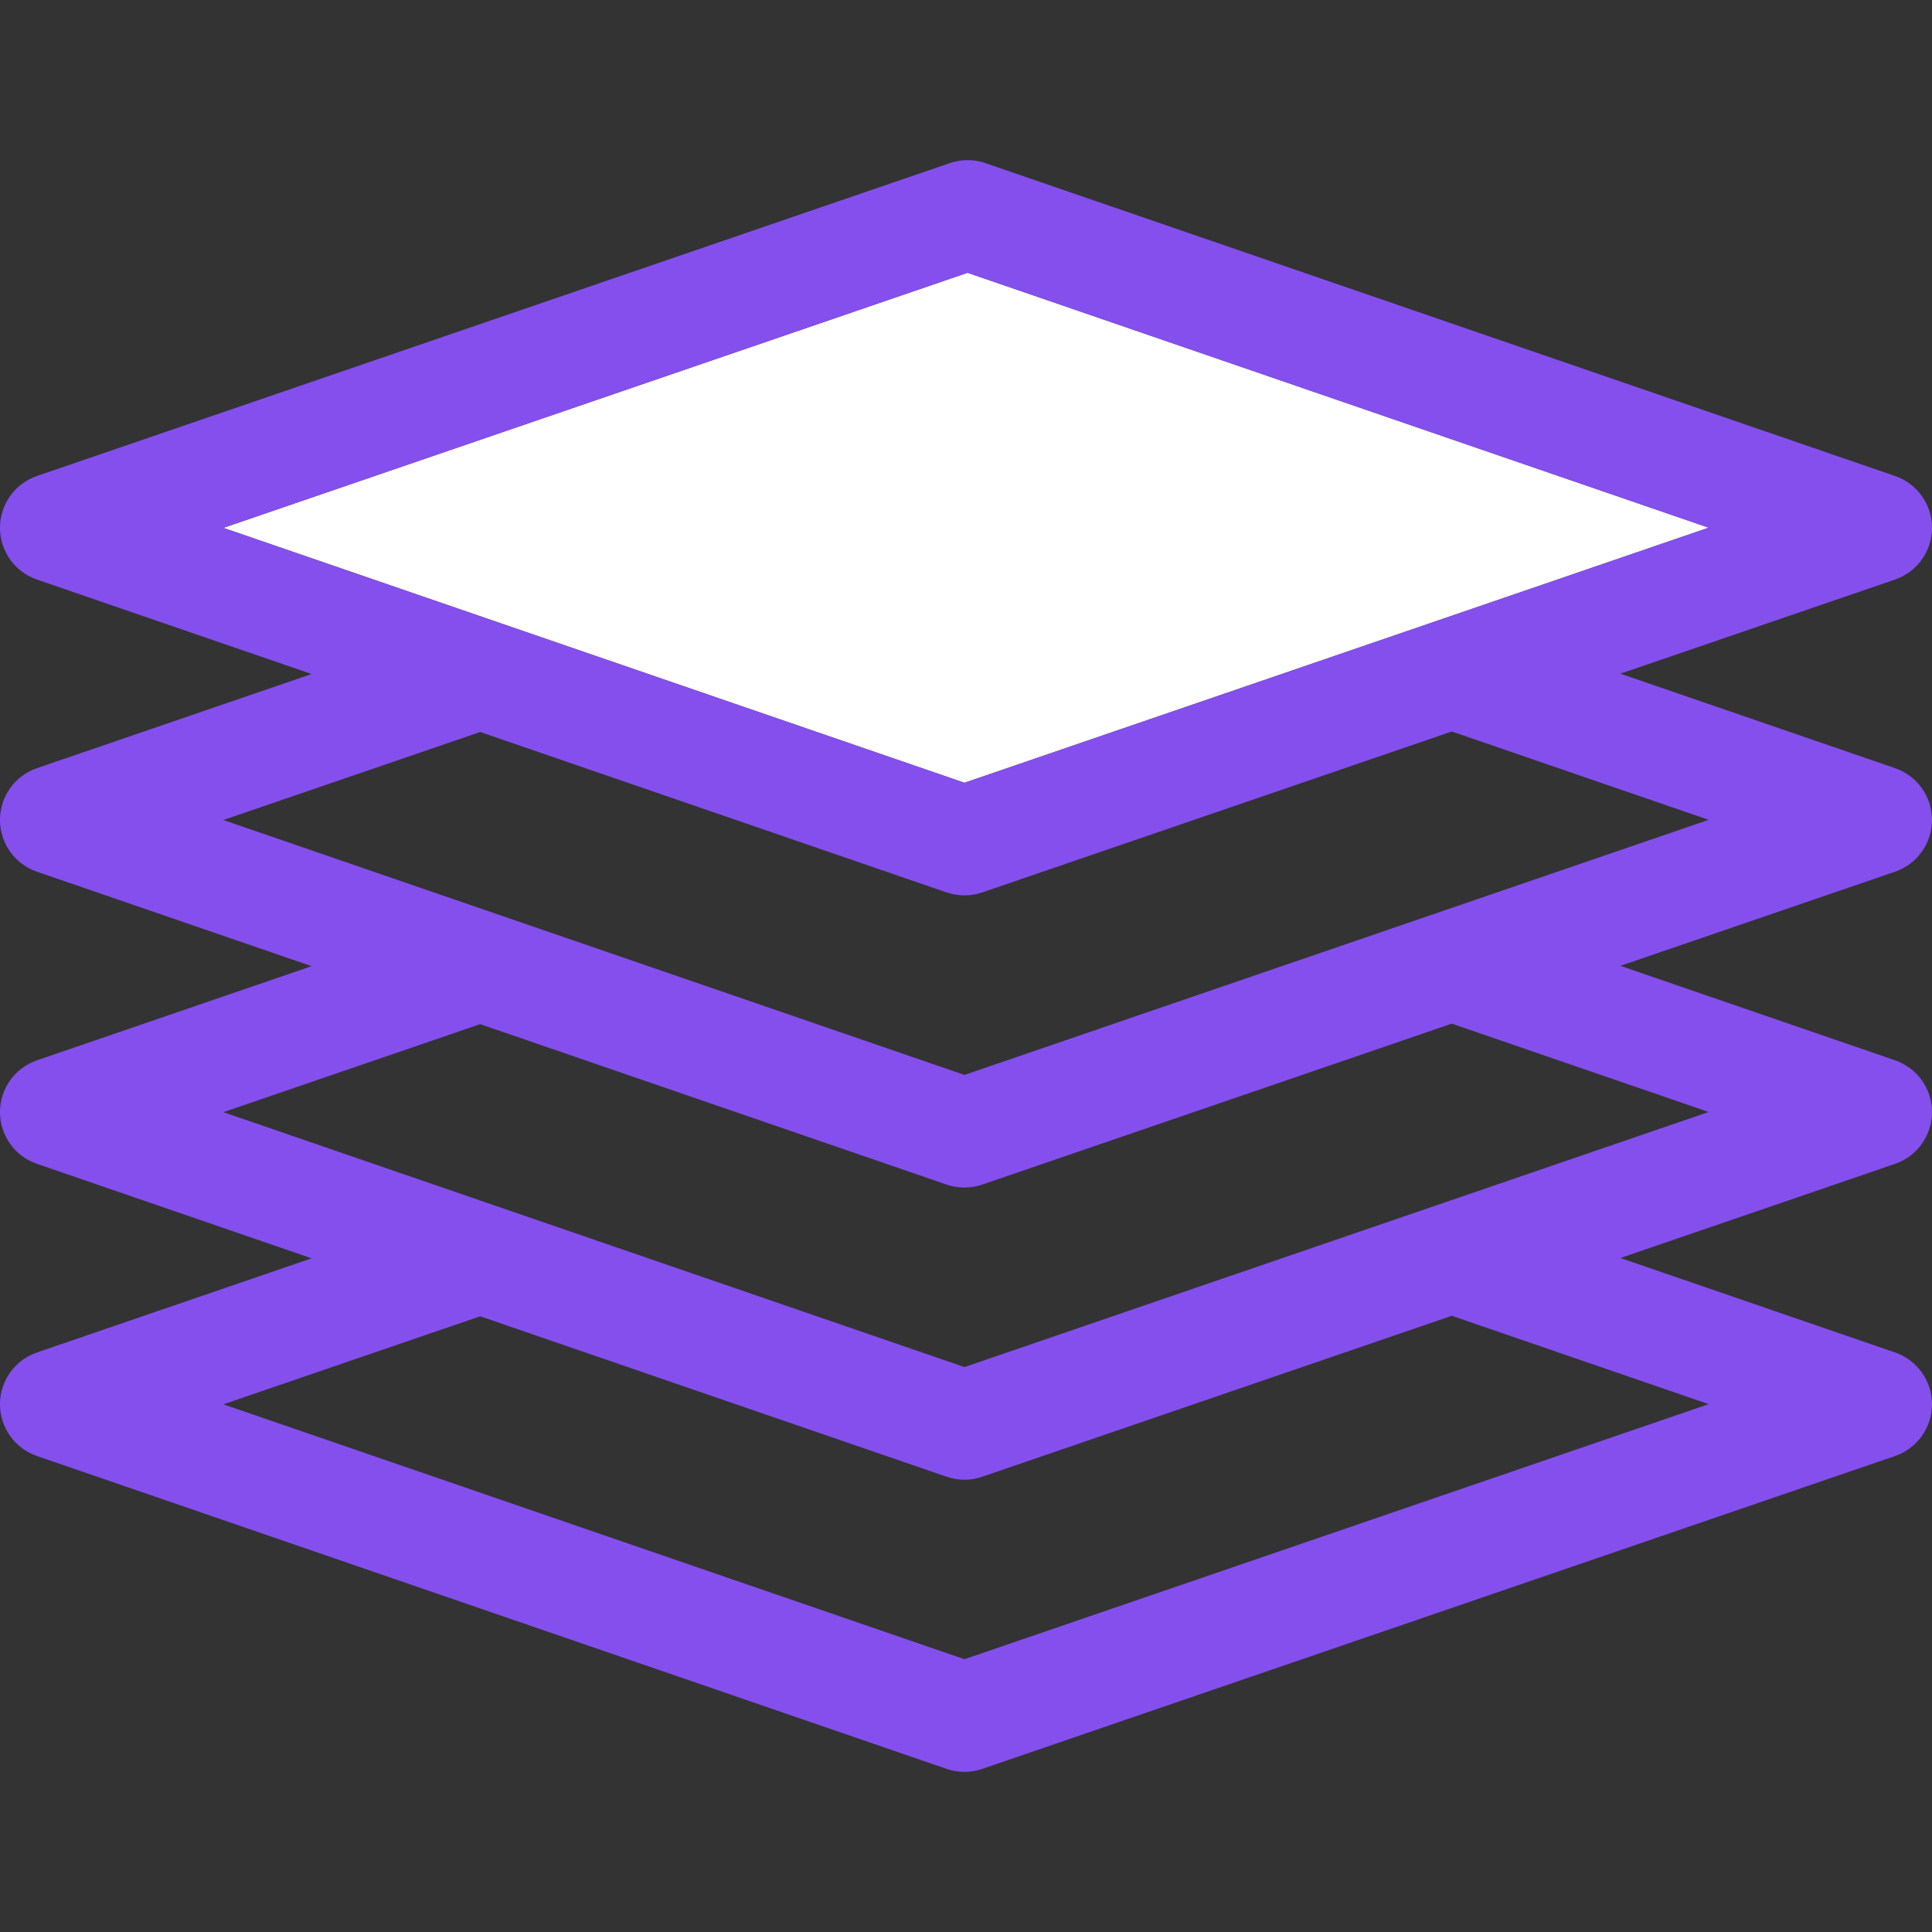 <?xml version="1.0" encoding="iso-8859-1"?>
<!-- Generator: Adobe Illustrator 18.0.0, SVG Export Plug-In . SVG Version: 6.00 Build 0)  -->
<!DOCTYPE svg PUBLIC "-//W3C//DTD SVG 1.1//EN" "http://www.w3.org/Graphics/SVG/1.1/DTD/svg11.dtd">
<svg  version="1.1" id="Capa_1" xmlns="http://www.w3.org/2000/svg" xmlns:xlink="http://www.w3.org/1999/xlink" x="0px" y="0px"
	 viewBox="0 0 423.477 423.477" style="enable-background:new 0 0 423.477 423.477;" xml:space="preserve">
<rect x="0" y="0" width="423.477" height="423.477" fill="#333333" stroke="none"/>
<g>
	<g class="hov-svg">
		<path style="fill:none;" d="M215.283,323.689c-1.262,0.433-2.576,0.648-3.891,0.648c-1.32,0-2.639-0.218-3.904-0.652
			l-102.242-35.166l-56.293,19.295l162.445,55.873l163.125-55.912l-56.307-19.367L215.283,323.689z"/>
		<path style="fill:none;" d="M215.283,259.652c-1.262,0.433-2.576,0.648-3.891,0.648c-1.32,0-2.639-0.218-3.904-0.652
			l-102.242-35.166l-56.295,19.295l162.447,55.873l163.125-55.912l-56.309-19.366L215.283,259.652z"/>
		<path style="fill:none;" d="M215.283,195.615c-1.262,0.433-2.576,0.648-3.891,0.648c-1.32,0-2.639-0.218-3.904-0.652
			l-102.242-35.166L48.953,179.74l162.445,55.873l163.125-55.912l-56.307-19.367L215.283,195.615z"/>
		<polygon style="fill:#ffffff;" points="374.523,115.664 212.076,59.791 48.951,115.703 211.398,171.576 		"/>
		<path style="fill:#854fee;" d="M423.477,179.727c0.002-5.126-3.25-9.688-8.098-11.355l-60.203-20.707l60.191-20.631
			c4.848-1.662,8.105-6.22,8.109-11.346c0.002-5.125-3.25-9.687-8.098-11.354l-199.393-68.58c-2.525-0.868-5.27-0.872-7.795-0.004
			L8.108,104.332c-4.849,1.662-8.106,6.22-8.108,11.346c-0.004,5.125,3.25,9.687,8.097,11.354l60.204,20.707L8.109,168.369
			c-4.85,1.662-8.107,6.22-8.109,11.345c-0.004,5.126,3.25,9.688,8.097,11.355l60.204,20.707L8.108,232.406
			C3.26,234.068,0.002,238.625,0,243.75c-0.004,5.126,3.25,9.688,8.097,11.355l60.204,20.707L8.109,296.443
			c-4.85,1.662-8.107,6.22-8.109,11.345c-0.004,5.126,3.25,9.688,8.097,11.354l199.392,68.58c1.266,0.435,2.584,0.652,3.904,0.652
			c1.314,0,2.629-0.216,3.891-0.648l200.084-68.58c4.848-1.662,8.105-6.22,8.109-11.345c0.002-5.126-3.25-9.688-8.098-11.354
			l-60.203-20.707l60.191-20.631c4.848-1.662,8.105-6.22,8.109-11.346c0.002-5.125-3.25-9.687-8.098-11.354l-60.203-20.707
			l60.191-20.631C420.215,189.41,423.473,184.852,423.477,179.727z M48.951,115.703l163.125-55.912l162.447,55.873l-163.125,55.912
			L48.951,115.703z M374.523,307.775l-163.125,55.912L48.953,307.814l56.293-19.295l102.242,35.166
			c1.266,0.435,2.584,0.652,3.904,0.652c1.314,0,2.629-0.216,3.891-0.648l102.934-35.281L374.523,307.775z M374.523,243.738
			L211.398,299.65L48.951,243.777l56.295-19.295l102.242,35.166c1.266,0.435,2.584,0.652,3.904,0.652
			c1.314,0,2.629-0.216,3.891-0.648l102.932-35.28L374.523,243.738z M211.398,235.613L48.953,179.74l56.293-19.295l102.242,35.166
			c1.266,0.434,2.584,0.652,3.904,0.652c1.314,0,2.629-0.216,3.891-0.648l102.934-35.281l56.307,19.367L211.398,235.613z"/>
	</g>
</g>
<g>
</g>
<g>
</g>
<g>
</g>
<g>
</g>
<g>
</g>
<g>
</g>
<g>
</g>
<g>
</g>
<g>
</g>
<g>
</g>
<g>
</g>
<g>
</g>
<g>
</g>
<g>
</g>
<g>
</g>
</svg>
